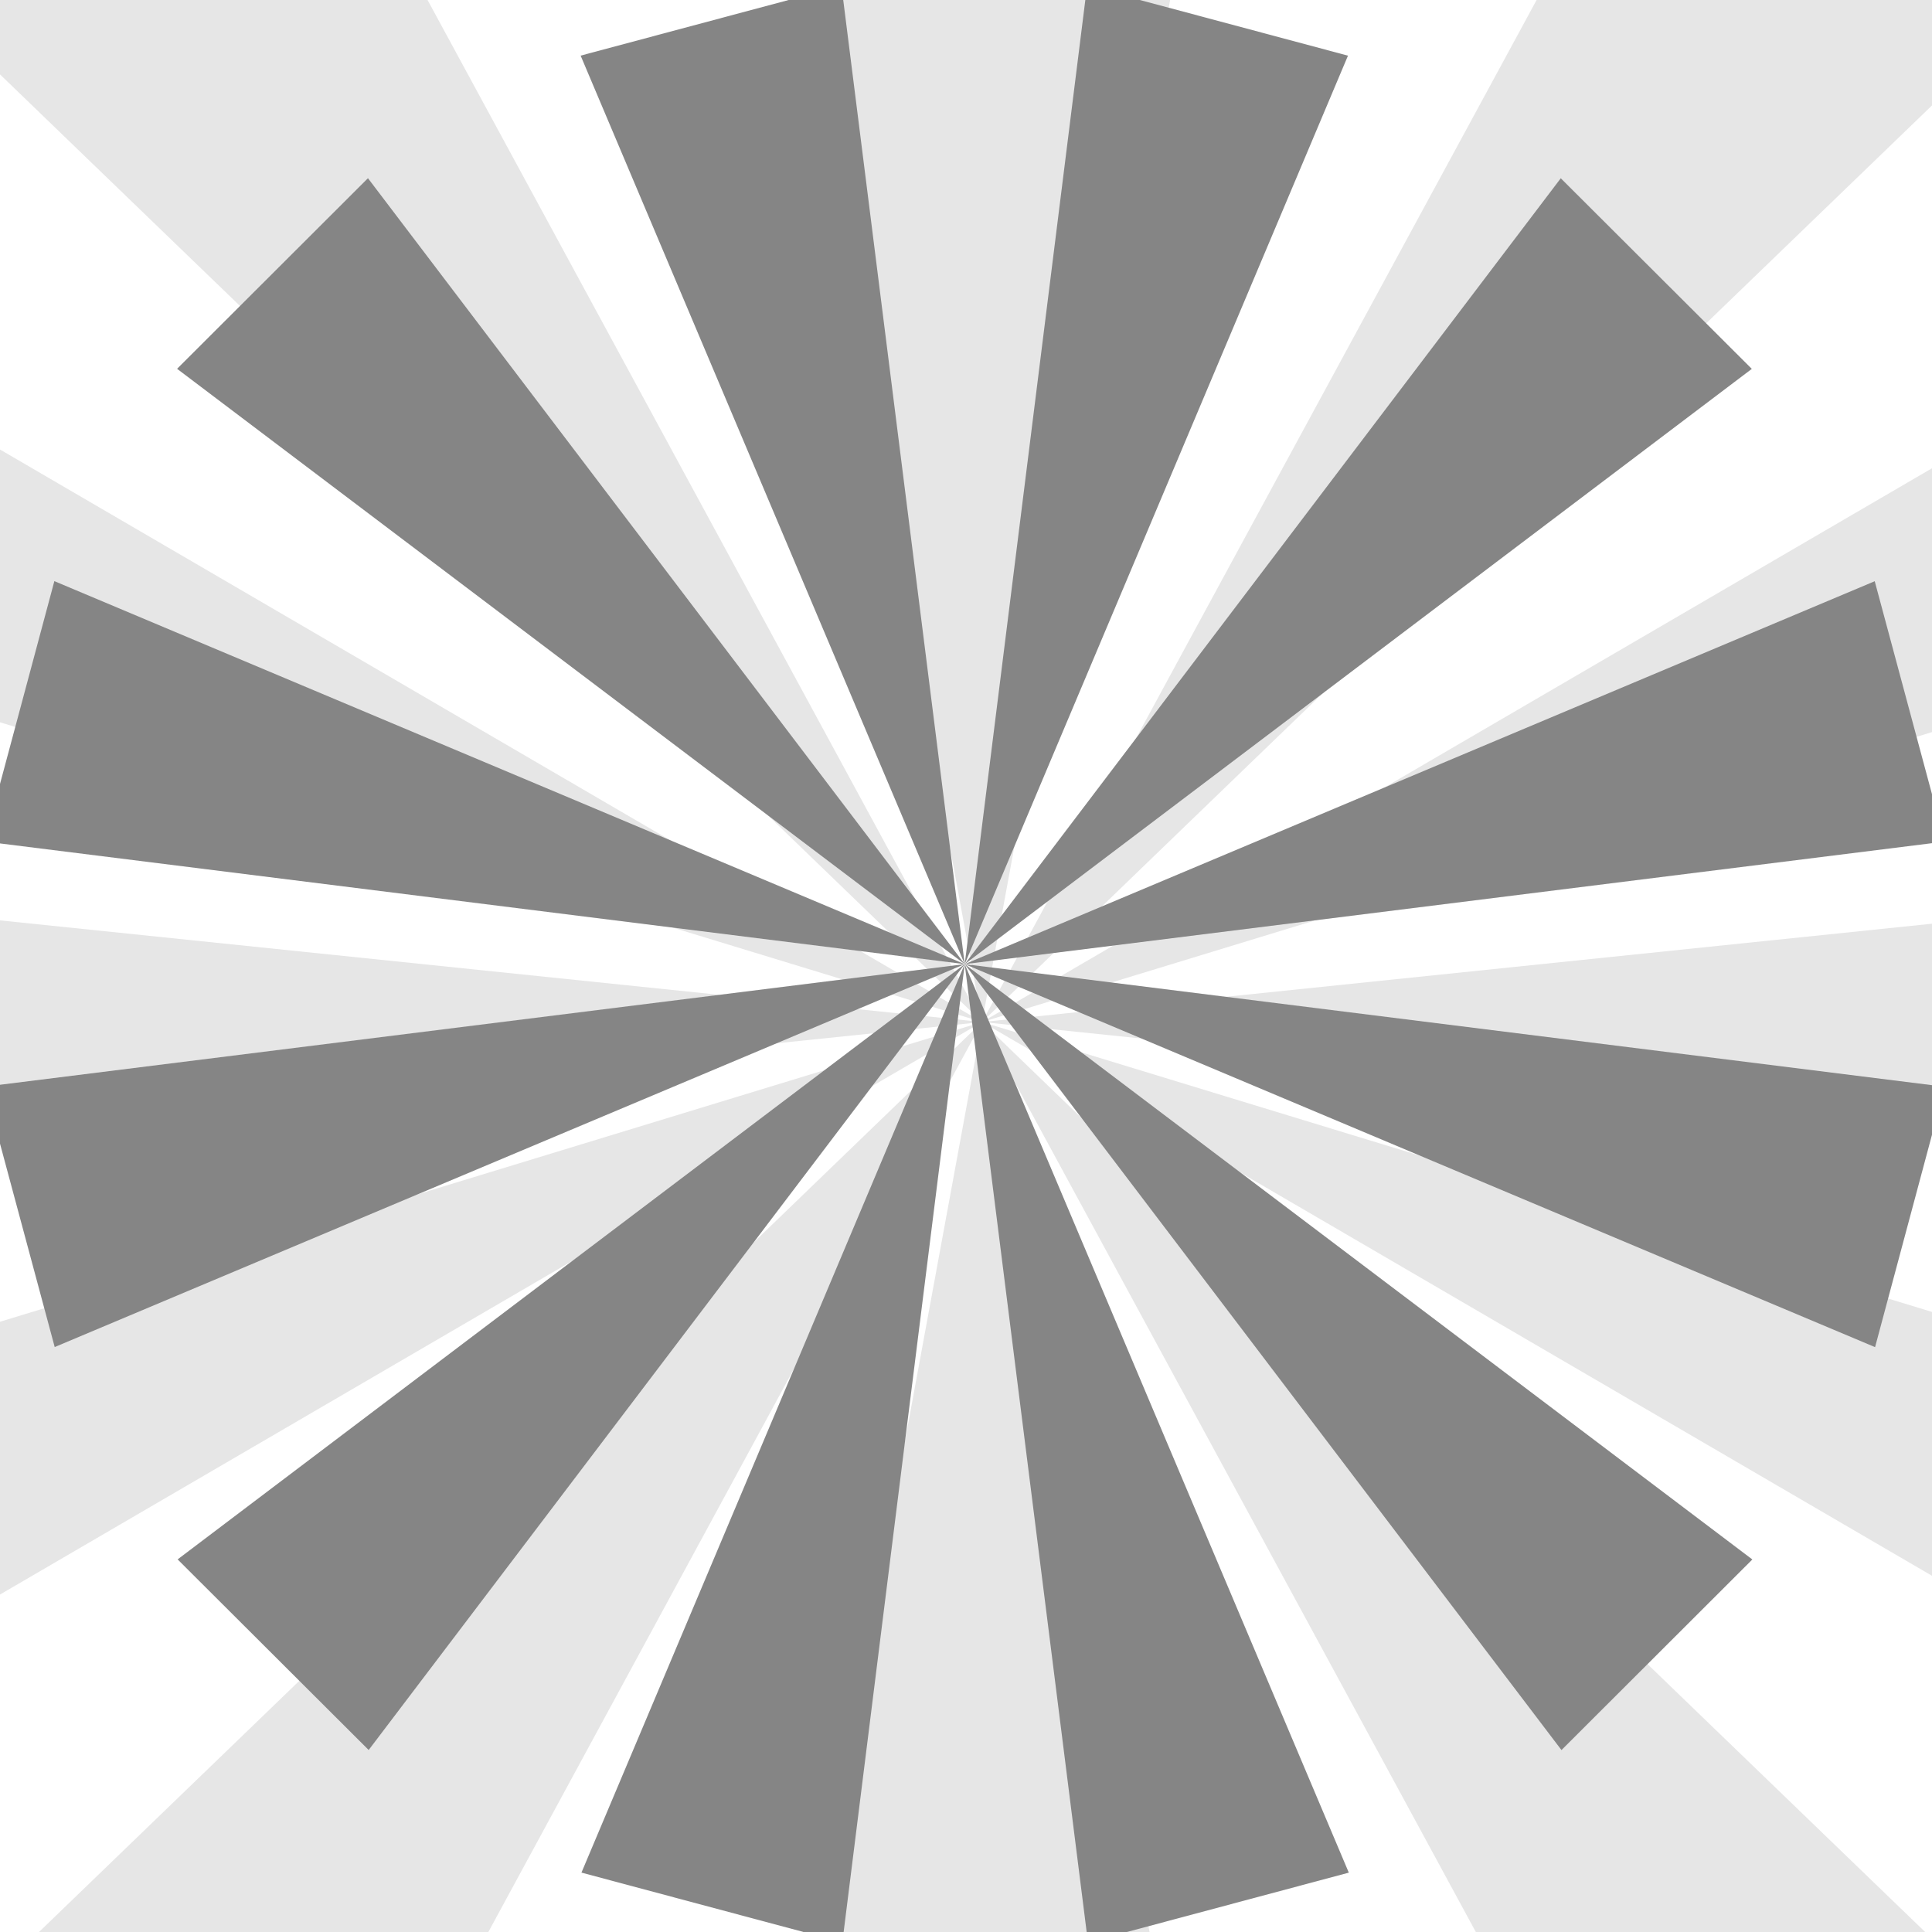 <?xml version="1.0" encoding="UTF-8" standalone="no"?>
<svg
   xmlns:osb="http://www.openswatchbook.org/uri/2009/osb"
   xmlns:dc="http://purl.org/dc/elements/1.1/"
   xmlns:cc="http://creativecommons.org/ns#"
   xmlns:rdf="http://www.w3.org/1999/02/22-rdf-syntax-ns#"
   xmlns:svg="http://www.w3.org/2000/svg"
   xmlns="http://www.w3.org/2000/svg"
   xmlns:xlink="http://www.w3.org/1999/xlink"
   xmlns:sodipodi="http://sodipodi.sourceforge.net/DTD/sodipodi-0.dtd"
   xmlns:inkscape="http://www.inkscape.org/namespaces/inkscape"
   width="512px"
   height="512px"
   viewBox="-256 -256 512 512"
   version="1.1"
   id="svg4445"
   inkscape:version="0.91 r13725"
   sodipodi:docname="sunrays.svg">
  <sodipodi:namedview
     pagecolor="#ffffff"
     bordercolor="#666666"
     borderopacity="1"
     objecttolerance="10"
     gridtolerance="10"
     guidetolerance="10"
     inkscape:pageopacity="0"
     inkscape:pageshadow="2"
     inkscape:window-width="1920"
     inkscape:window-height="1017"
     id="namedview4480"
     showgrid="false"
     inkscape:zoom="0.65186406"
     inkscape:cx="140.87416"
     inkscape:cy="132.41491"
     inkscape:window-x="1672"
     inkscape:window-y="-8"
     inkscape:window-maximized="1"
     inkscape:current-layer="svg4445"
     showborder="true"
     borderlayer="false" />
  <title
     id="title4447">Burst</title>
  <defs
     id="defs4449">
    <linearGradient
       id="linearGradient6471"
       osb:paint="solid">
      <stop
         style="stop-color:#16dc4a;stop-opacity:1;"
         offset="0"
         id="stop6473" />
    </linearGradient>
    <g
       id="burst">
      <g
         id="quad">
        <path
           id="ray"
           d="M0,0 -69,-500 69,-500 z" />
        <use
           xlink:href="#ray"
           transform="rotate(30)"
           id="use4454" />
        <use
           xlink:href="#ray"
           transform="rotate(60)"
           id="use4456" />
        <use
           xlink:href="#ray"
           transform="rotate(90)"
           id="use4458" />
      </g>
      <use
         xlink:href="#quad"
         transform="rotate(120)"
         id="use4460" />
      <use
         xlink:href="#quad"
         transform="rotate(240)"
         id="use4462" />
    </g>
    <!-- a circle mask -->
    <filter
       inkscape:collect="always"
       style="color-interpolation-filters:sRGB"
       id="filter6597"
       x="-0.004"
       width="1.007"
       y="-0.004"
       height="1.007">
      <feGaussianBlur
         inkscape:collect="always"
         stdDeviation="1.516"
         id="feGaussianBlur6599" />
    </filter>
  </defs>
  <!-- added a mask and scaled it to a different aspect ratio below. scale(x,y) -->
  <g
     id="g6616"
     style="opacity:0.478">
    <use
       style="fill:#000000;fill-opacity:1;opacity:0.207;filter:url(#filter6597)"
       transform="matrix(1,0,0,0.75,4.262,14.846)"
       xlink:href="#burst"
       id="use4474"
       x="0"
       y="0"
       width="100%"
       height="100%"
       fill="lightslateblue" />
    <use
       clip-path="none"
       xlink:href="#burst"
       transform="matrix(0.501,0.134,-0.134,0.5,-0.34,-0.494)"
       id="use4476"
       style="opacity:0;fill:#000000;fill-opacity:1"
       x="0"
       y="0"
       width="100%"
       height="100%" />
  </g>
</svg>
